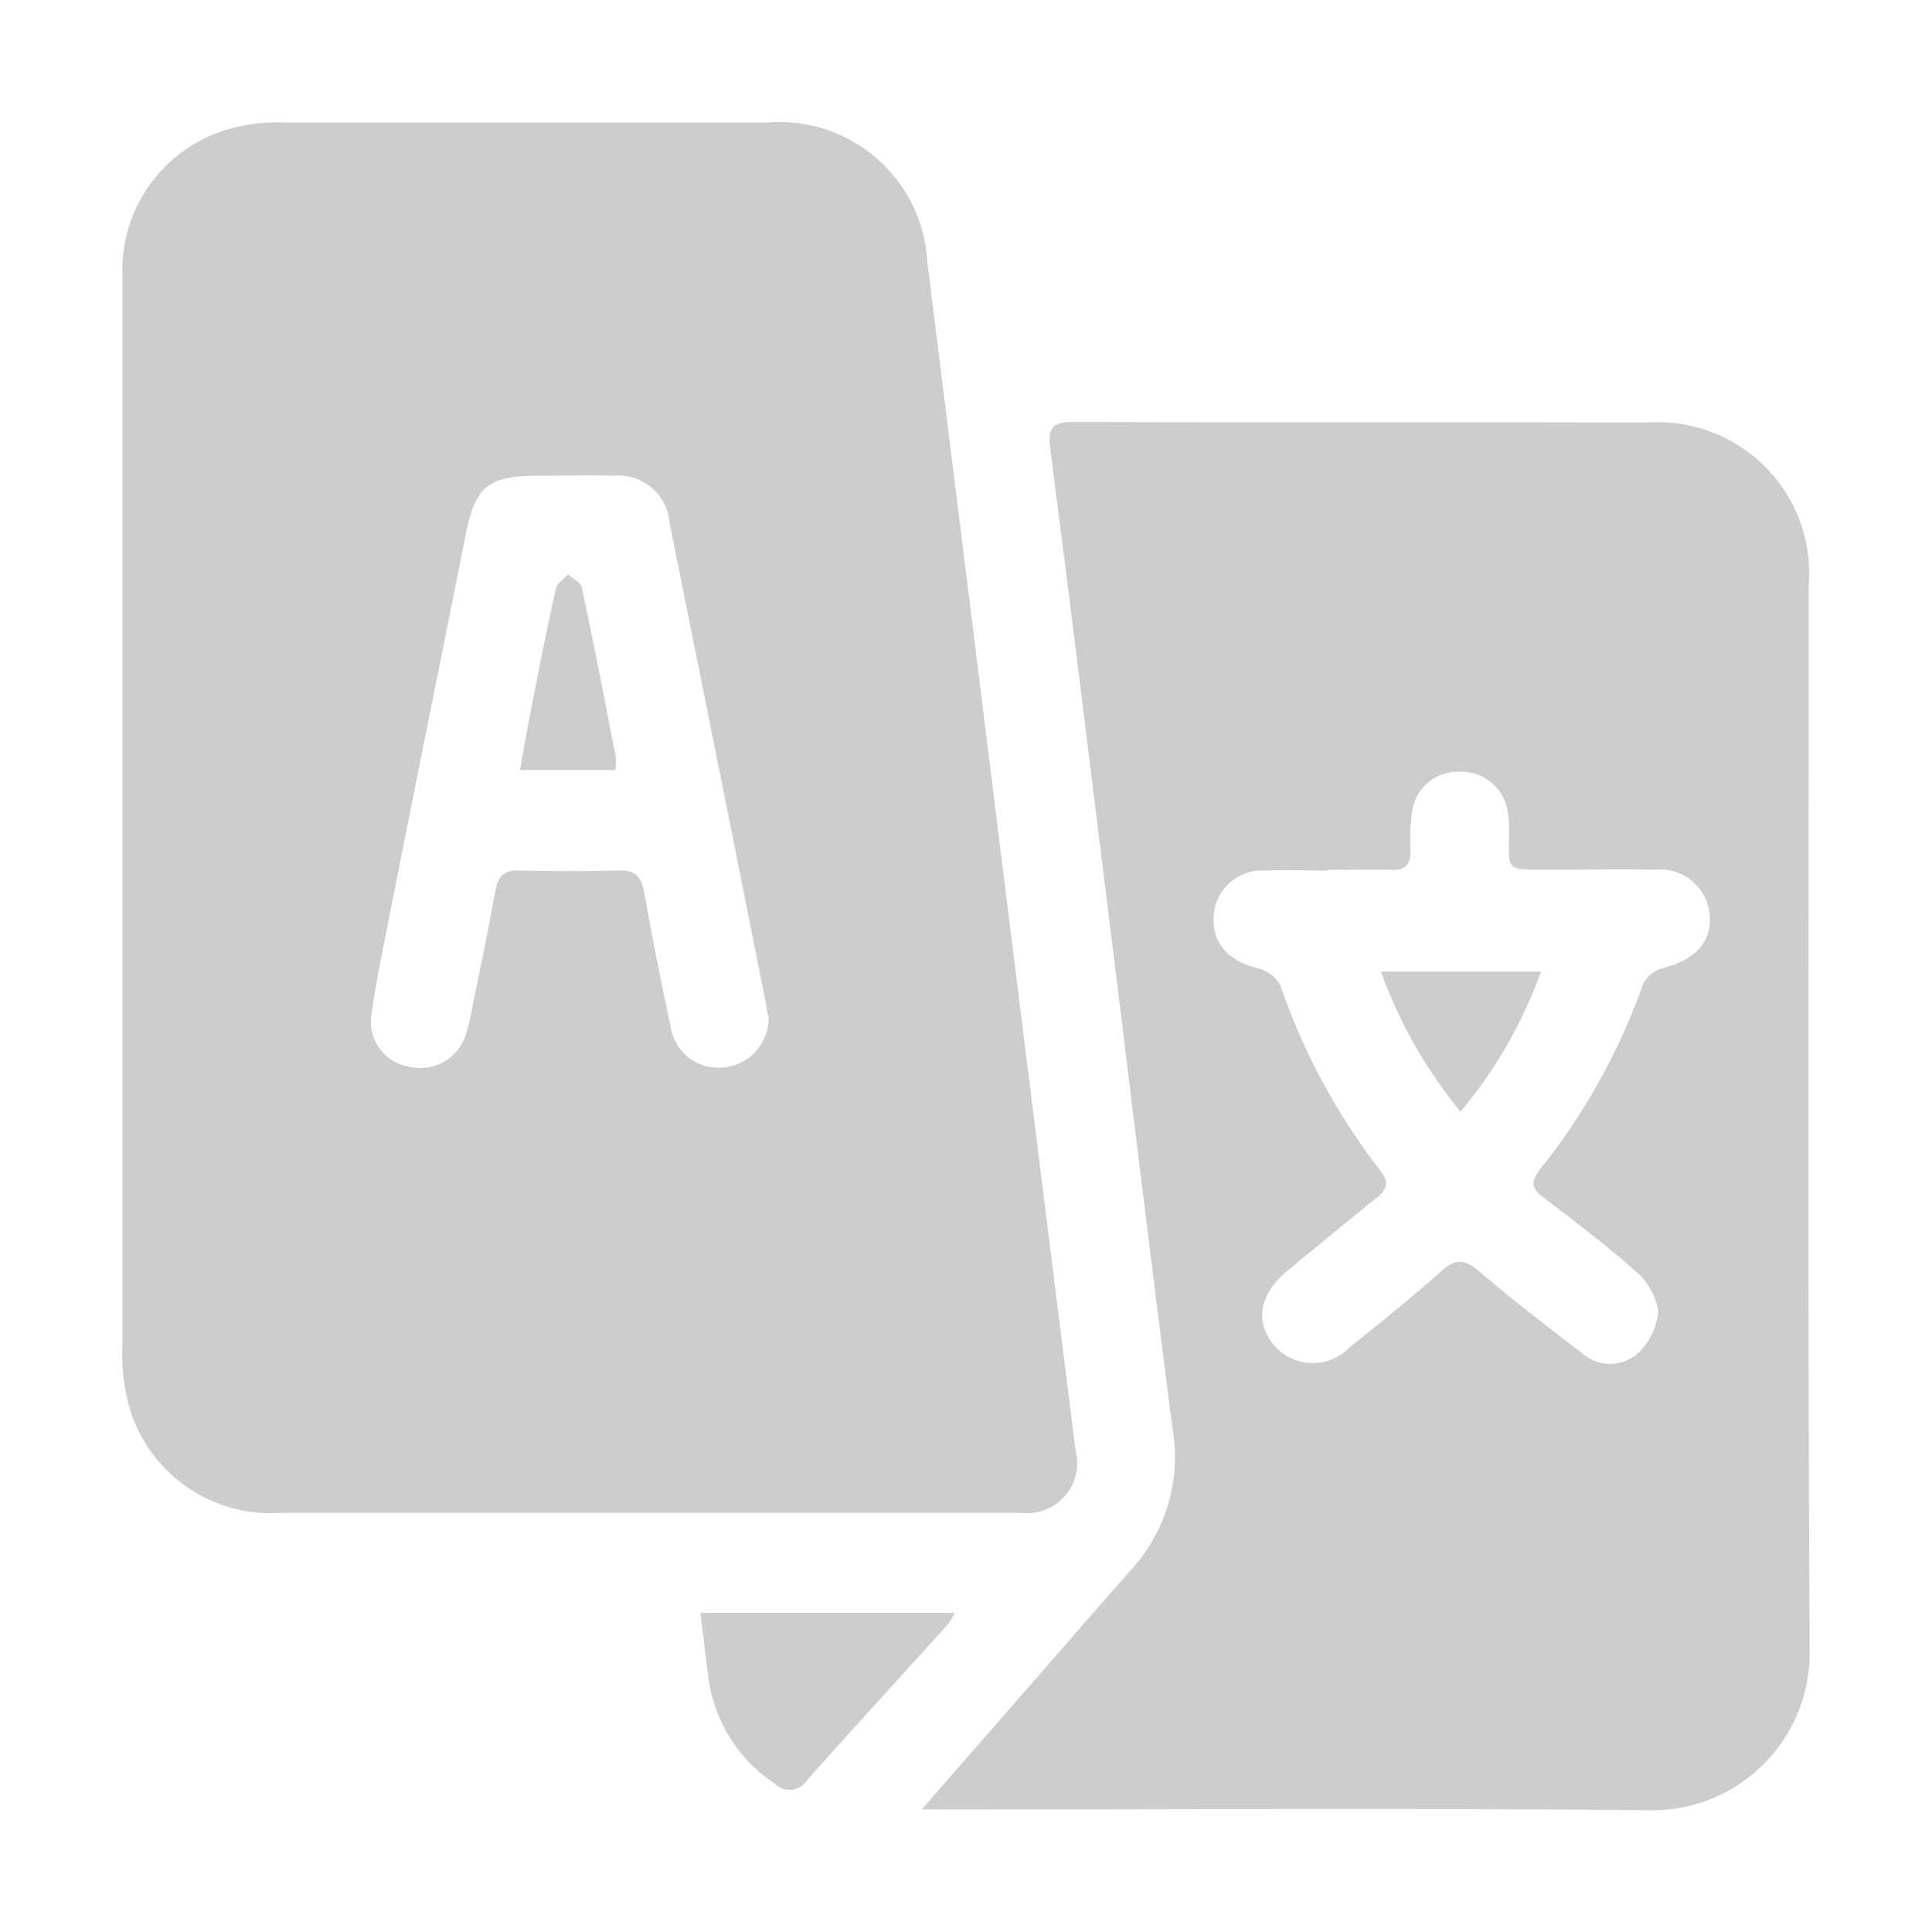 <svg id="Group_39789" data-name="Group 39789" xmlns="http://www.w3.org/2000/svg" xmlns:xlink="http://www.w3.org/1999/xlink" width="24" height="24" viewBox="0 0 24 24">
  <defs>
    <clipPath id="clip-path">
      <rect id="Rectangle_15558" data-name="Rectangle 15558" width="24" height="24" fill="#92919e" stroke="#707070" stroke-width="1"/>
    </clipPath>
    <clipPath id="clip-path-2">
      <path id="Path_82785" data-name="Path 82785" d="M0,0H21.6V21.6H0Z" fill="#92919e"/>
    </clipPath>
  </defs>
  <g id="Mask_Group_48" data-name="Mask Group 48" clip-path="url(#clip-path)">
    <g id="Group_39694" data-name="Group 39694" transform="translate(1.2 1.2)">
      <g id="Mask_Group_76" data-name="Mask Group 76" transform="translate(0 0)" clip-path="url(#clip-path-2)">
        <path id="Path_82738" data-name="Path 82738" d="M0,8.628C0,6.386,0,4.143,0,1.9A1.824,1.824,0,0,1,1.431.055,2.206,2.206,0,0,1,1.99,0Q5.01,0,8.03,0A1.838,1.838,0,0,1,10,1.737c.3,2.41.6,4.822.9,7.232q.468,3.763.941,7.527a.621.621,0,0,1-.671.776q-4.6,0-9.194,0A1.831,1.831,0,0,1,.059,15.853,2.547,2.547,0,0,1,0,15.205Q0,11.917,0,8.628m8.015,2.455c-.005-.034-.011-.093-.023-.151Q7.4,7.96,6.8,4.989a.643.643,0,0,0-.716-.6c-.307-.009-.615,0-.922,0-.624,0-.782.137-.9.744-.291,1.467-.589,2.932-.88,4.4-.1.515-.213,1.029-.288,1.548a.567.567,0,0,0,.476.65.589.589,0,0,0,.7-.415,2.64,2.64,0,0,0,.076-.318c.1-.485.2-.97.288-1.457.032-.176.105-.254.294-.249q.624.017,1.249,0c.2-.006.272.088.305.274.1.556.211,1.109.328,1.662a.6.6,0,0,0,.692.507.616.616,0,0,0,.524-.647" transform="translate(0.32 0.321)" fill="#cdcdcd"/>
        <path id="Path_82739" data-name="Path 82739" d="M45.552,34.3l1.533-1.756c.359-.411.716-.823,1.077-1.231a2.072,2.072,0,0,0,.507-1.734c-.271-2.094-.522-4.191-.782-6.286-.244-1.967-.485-3.935-.739-5.9-.032-.251.027-.329.284-.328,2.38.008,4.76,0,7.139.007a1.879,1.879,0,0,1,2,2.021c0,4.4-.013,8.808.011,13.211a1.954,1.954,0,0,1-1.991,2.006c-2.915-.027-5.83-.009-8.746-.009Zm5.04-11.663v0c-.258,0-.516-.009-.773,0a.6.6,0,0,0-.64.568c-.019.341.182.557.56.649a.423.423,0,0,1,.269.213,7.961,7.961,0,0,0,1.236,2.291c.112.141.1.231-.038.342-.373.3-.737.6-1.1.9s-.419.631-.183.928a.634.634,0,0,0,.949.028c.387-.309.773-.62,1.143-.949.171-.152.28-.141.45,0,.415.353.846.687,1.279,1.017a.524.524,0,0,0,.688.025.813.813,0,0,0,.269-.543.831.831,0,0,0-.3-.507c-.362-.323-.752-.614-1.137-.909-.145-.111-.141-.2-.031-.341a7.888,7.888,0,0,0,1.279-2.3.387.387,0,0,1,.245-.2c.4-.1.611-.322.584-.661a.62.62,0,0,0-.683-.561c-.426-.009-.852,0-1.279,0-.619,0-.526.024-.531-.524a1.182,1.182,0,0,0-.014-.178.582.582,0,0,0-.593-.515.576.576,0,0,0-.6.512,3,3,0,0,0-.017.475c0,.162-.062.235-.229.232-.267-.006-.535,0-.8,0" transform="translate(-35.302 -13.023)" fill="#cdcdcd"/>
        <path id="Path_82740" data-name="Path 82740" d="M32.925,84.936h3.162a.971.971,0,0,1-.084.142c-.584.646-1.174,1.288-1.753,1.939a.257.257,0,0,1-.4.038,1.861,1.861,0,0,1-.823-1.319c-.034-.254-.063-.509-.1-.8" transform="translate(-25.427 -66.1)" fill="#cdcdcd"/>
        <path id="Path_82743" data-name="Path 82743" d="M23.839,28.18H22.656c.047-.257.086-.485.131-.713.1-.514.2-1.028.315-1.539.015-.067.1-.119.151-.178.059.054.158.1.172.163.15.705.287,1.414.425,2.122a.643.643,0,0,1-.011.146" transform="translate(-17.397 -19.815)" fill="#cdcdcd"/>
        <path id="Path_82744" data-name="Path 82744" d="M73.687,48.4a5.762,5.762,0,0,1-1,1.74,5.89,5.89,0,0,1-.989-1.74Z" transform="translate(-55.744 -37.53)" fill="#cdcdcd"/>
      </g>
    </g>
  </g>
</svg>
